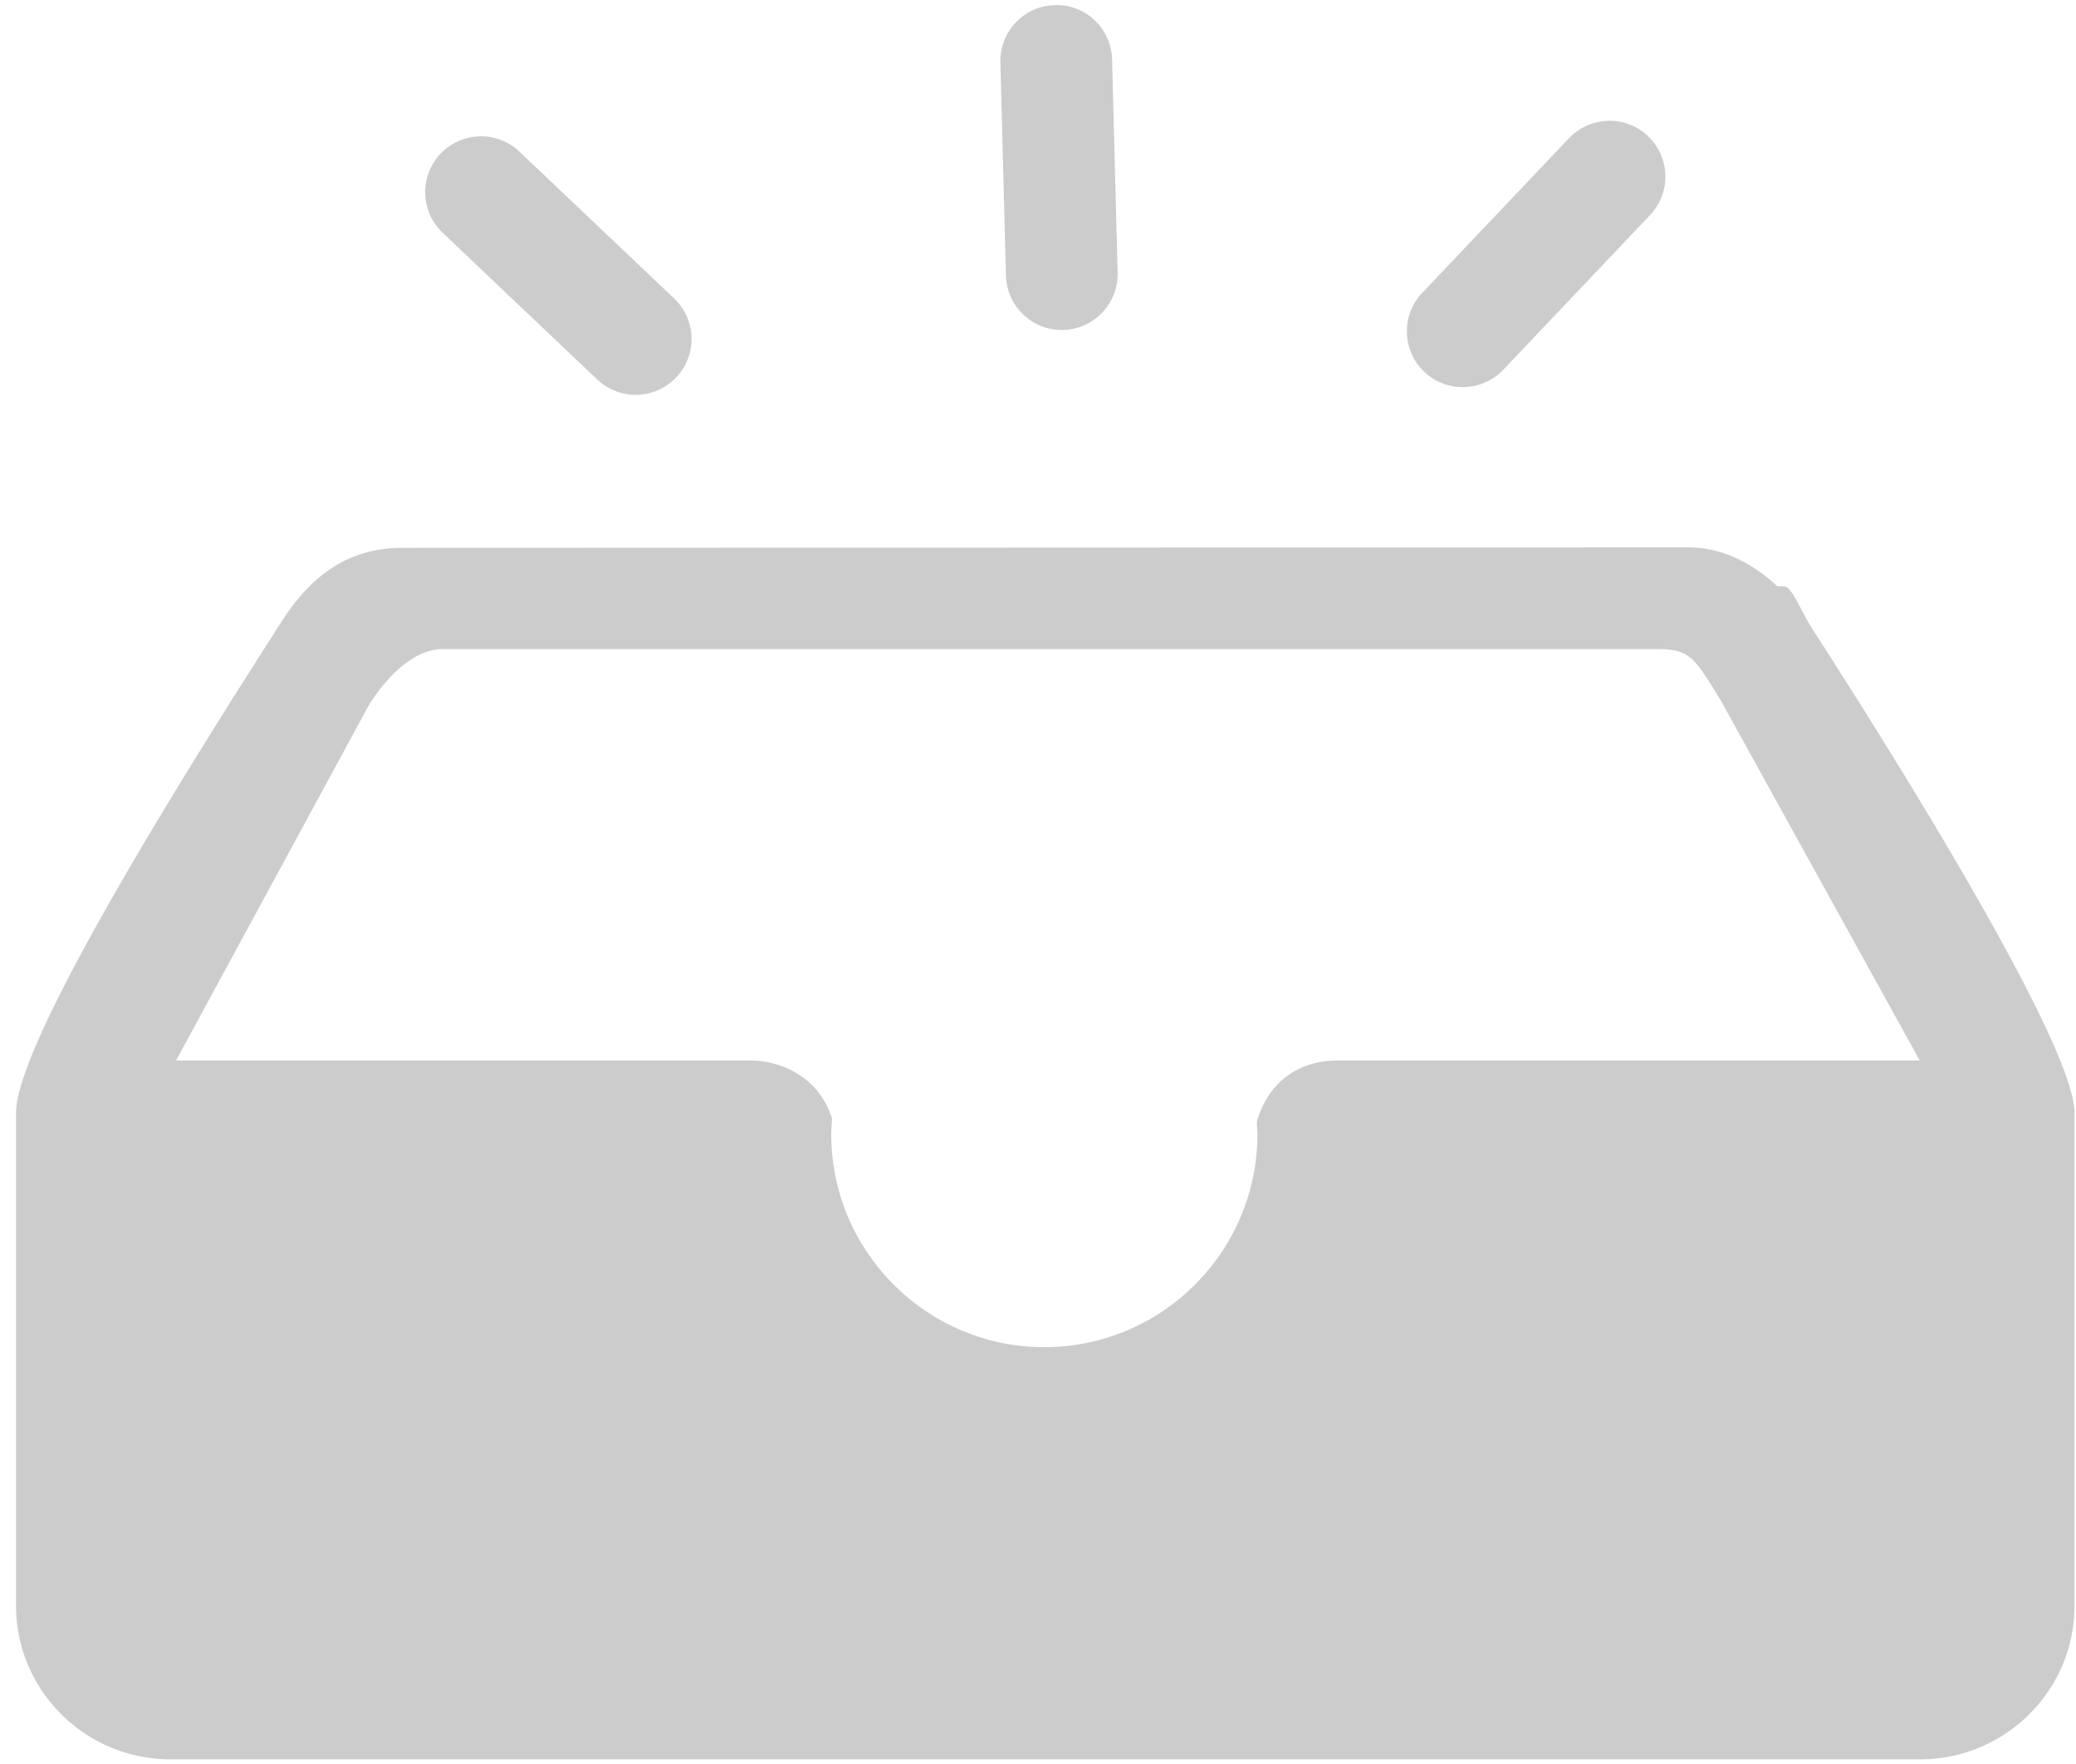<?xml version="1.0" standalone="no"?><!DOCTYPE svg PUBLIC "-//W3C//DTD SVG 1.1//EN" "http://www.w3.org/Graphics/SVG/1.1/DTD/svg11.dtd"><svg t="1642060799753" class="icon" viewBox="0 0 1205 1024" version="1.1" xmlns="http://www.w3.org/2000/svg" p-id="1743" xmlns:xlink="http://www.w3.org/1999/xlink" width="235.352" height="200"><defs><style type="text/css"></style></defs><path d="M1052.351 365.613a72.934 72.934 0 0 0-2.466-3.942l-2.34-4.336-1.157-2.147-5.644-10.484-0.177 0.1c-2.851-4.528-4-4.528-7.212-4.528h-1.695c-12.32-11.415-29.933-22.612-51.647-22.612 0 0-718.467 0.285-746.286 0.285-29.338 0-51.715 13.671-70.435 43.026l-3.338 5.225C59.99 522.08 9.314 616.2 9.314 645.916v286.023c0 49.14 40.208 89.12 89.641 89.12H1114.5c49.425 0 89.632-39.98 89.632-89.12V645.916c-0.008-42.095-116.026-224.949-151.78-280.303zM729.694 654.83c0.075 1.107 0.16 2.214 0.16 3.338 0 68.204-55.481 123.684-123.676 123.684s-123.684-55.48-123.684-123.684c0-1.728 0.126-3.422 0.235-5.116l0.243-3.95-0.57-1.594c-11.222-31.569-44.049-32.047-45.474-32.055H102.193l111.354-205.197c0.185-0.336 19.081-33.565 43.487-33.565l704.955 0.025c18.636 0 21.412 4.546 36.811 29.774l115.49 208.971-337.755 0.017c-22.787 0-39.763 12.405-46.59 34.052l-0.444 1.417 0.193 3.883zM346.65 220.241a32.29 32.29 0 0 0 22.318 8.906 32.533 32.533 0 0 0 23.517-10.106 32.231 32.231 0 0 0 8.898-23.165 32.206 32.206 0 0 0-10.09-22.67l-89.766-85.187a32.29 32.29 0 0 0-22.317-8.907 32.533 32.533 0 0 0-23.518 10.106 32.458 32.458 0 0 0 1.191 45.827l89.767 85.195z m247.333-37.642a32.24 32.24 0 0 0 22.301 8.907l0.873-0.008a32.475 32.475 0 0 0 31.568-33.255l-3.229-123.725A32.265 32.265 0 0 0 613.09 2.94l-0.864 0.017a32.458 32.458 0 0 0-31.56 33.254l3.22 123.717a32.257 32.257 0 0 0 10.098 22.67z m22.301 0.462v0.058-0.058z m232.757 41.633a32.609 32.609 0 0 0 23.526-10.098l85.187-89.767a32.441 32.441 0 0 0-1.191-45.826 32.282 32.282 0 0 0-22.318-8.907 32.575 32.575 0 0 0-23.517 10.098l-85.204 89.766a32.24 32.24 0 0 0-8.899 23.165 32.206 32.206 0 0 0 10.09 22.67 32.315 32.315 0 0 0 22.326 8.899z" fill="#CCCCCC" p-id="1744"></path></svg>